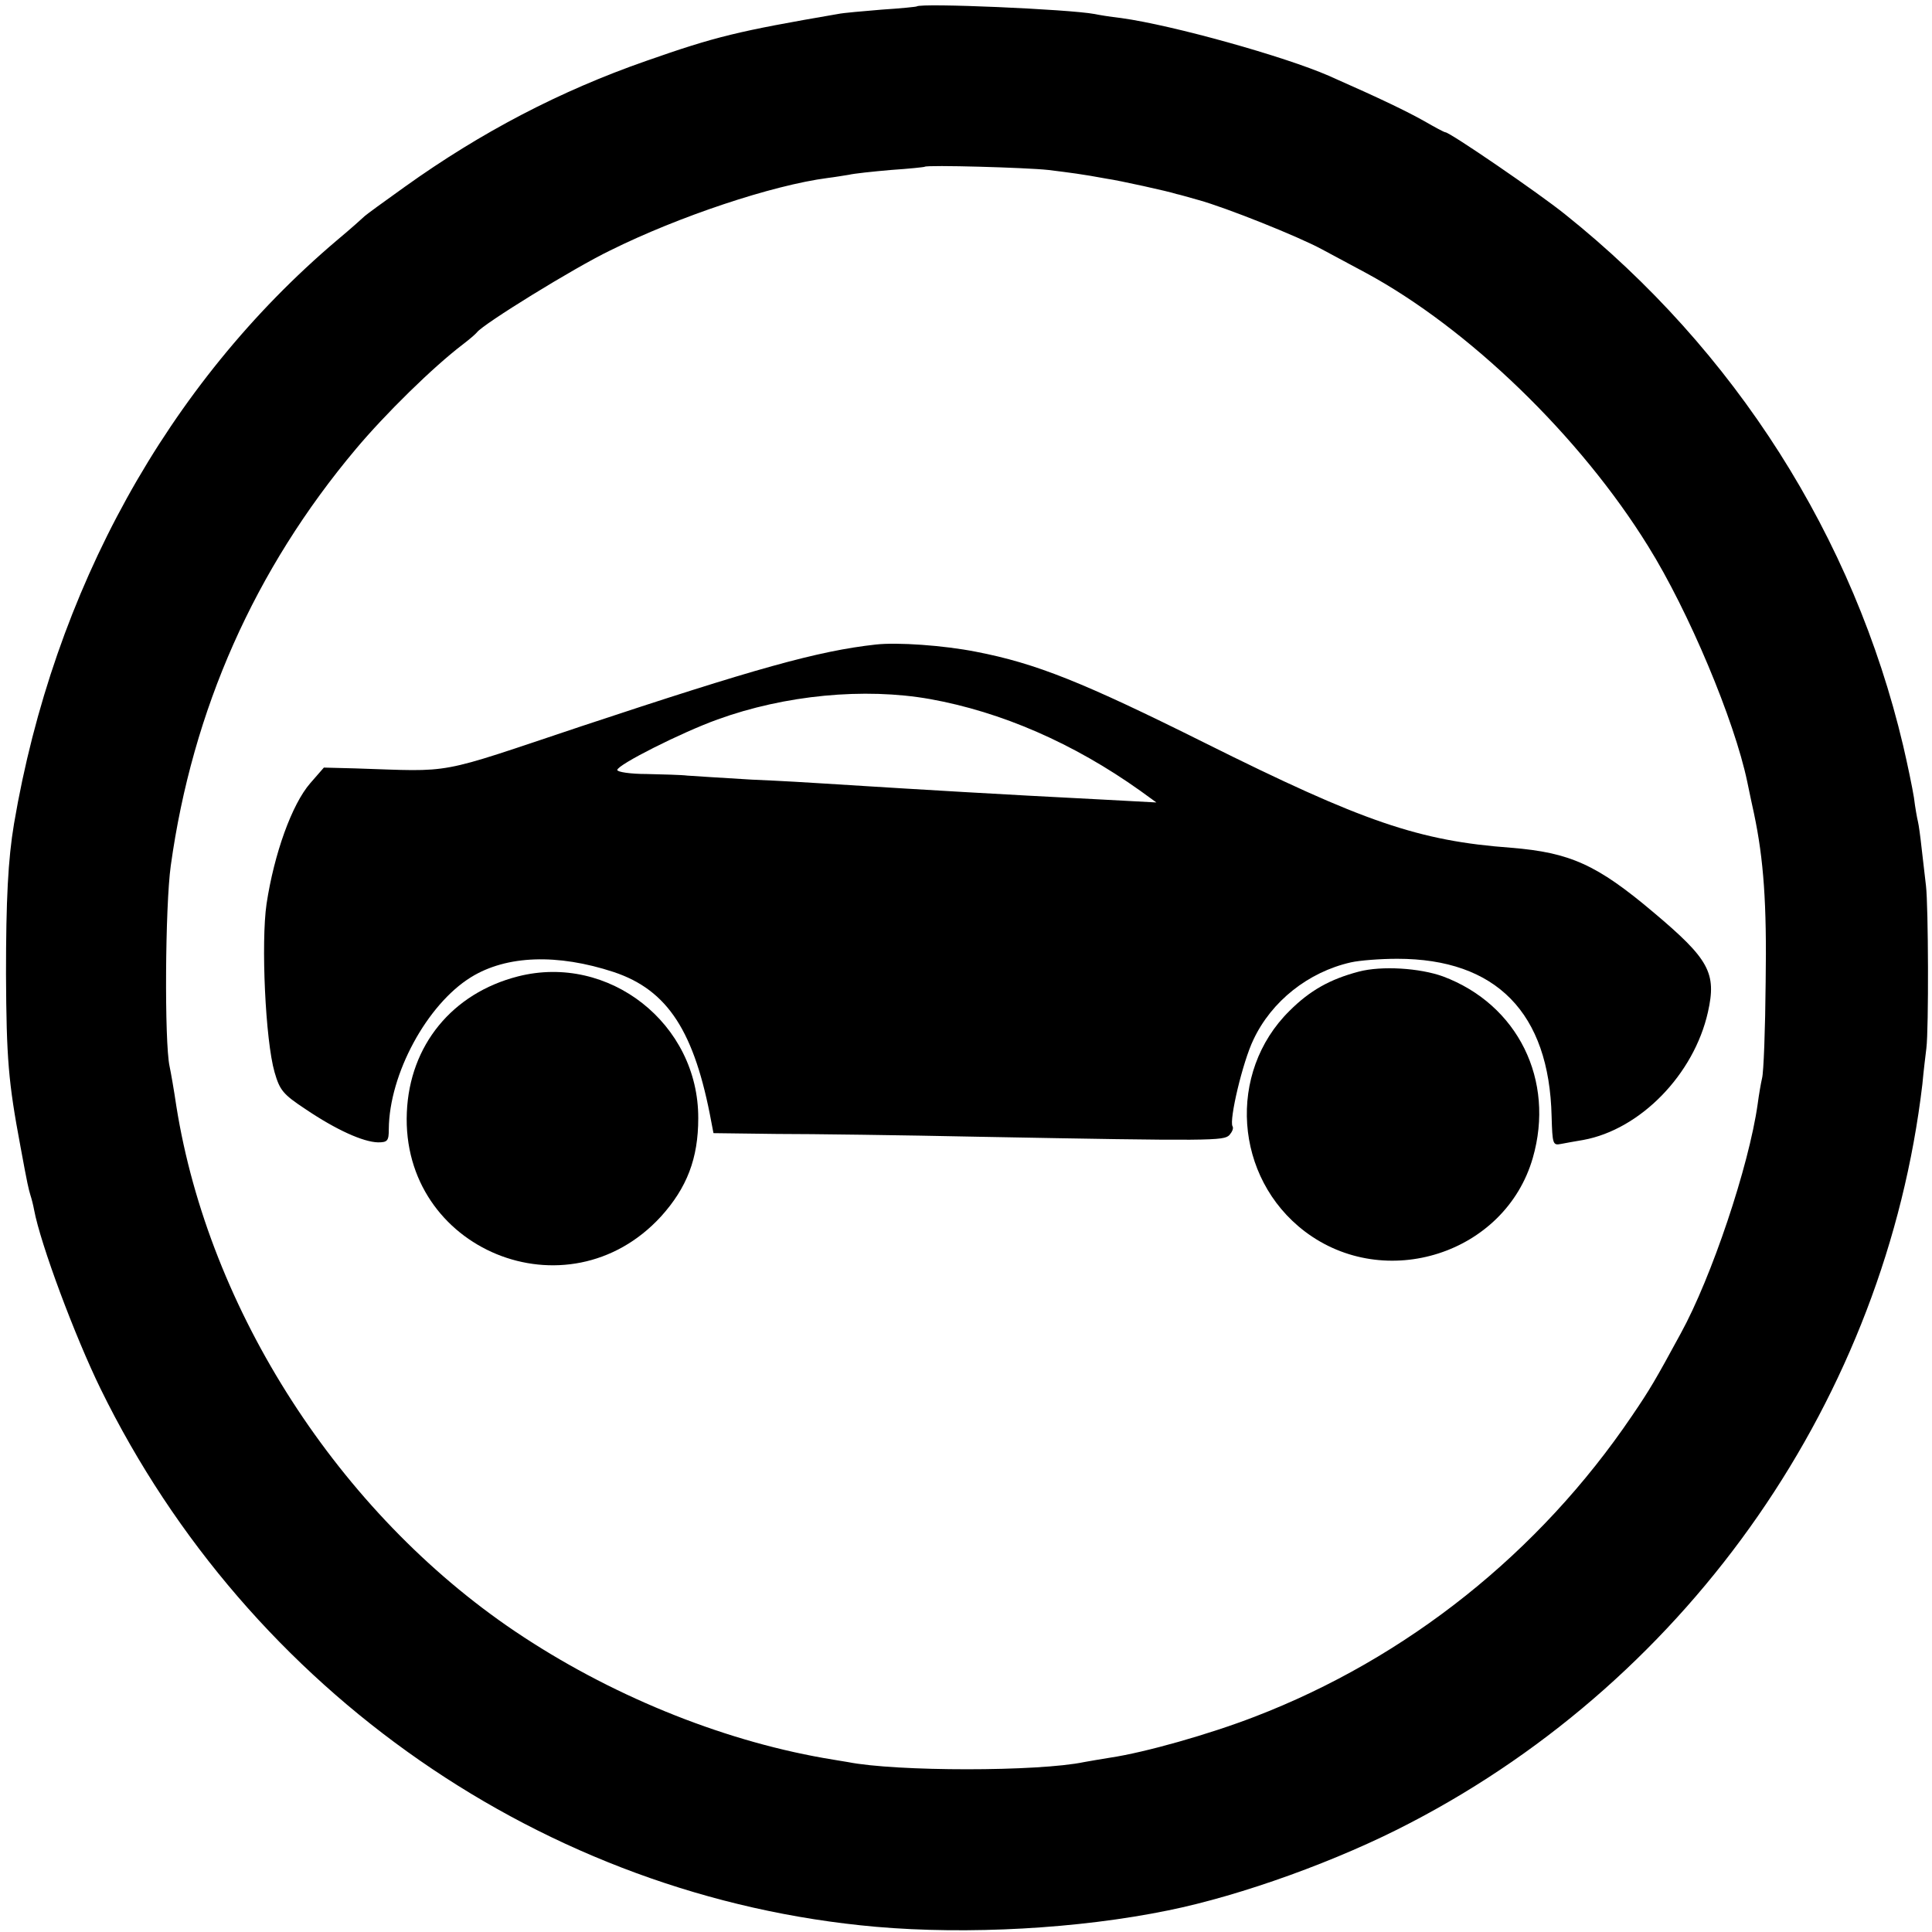 <?xml version="1.0" standalone="no"?>
<!DOCTYPE svg PUBLIC "-//W3C//DTD SVG 20010904//EN"
 "http://www.w3.org/TR/2001/REC-SVG-20010904/DTD/svg10.dtd">
<svg version="1.0" xmlns="http://www.w3.org/2000/svg"
 width="482pt" height="482pt" viewBox="0 0 482 482"
 preserveAspectRatio="xMidYMid meet">
<g transform="translate(0,482) scale(0.1,-0.1)"
fill="#000000" stroke="none">
<path d="M2287 4804 c-1 -1 -40 -5 -87 -8 -47 -4 -96 -8 -110 -11 -250 -43
-304 -56 -478 -117 -215 -75 -412 -178 -602 -314 -52 -37 -97 -70 -100 -73 -3
-3 -34 -31 -70 -61 -422 -358 -706 -872 -805 -1455 -15 -89 -20 -191 -20 -375
1 -212 6 -270 36 -430 18 -98 20 -105 25 -122 3 -9 7 -25 9 -36 16 -86 102
-316 166 -447 370 -756 1109 -1269 1934 -1342 229 -20 506 -5 730 41 182 37
424 124 605 219 701 365 1184 1063 1276 1842 3 33 8 74 10 90 6 48 5 355 -1
405 -3 25 -8 68 -11 95 -3 28 -7 57 -9 65 -2 8 -7 35 -10 60 -4 25 -16 83 -27
130 -123 520 -419 986 -843 1325 -67 54 -288 205 -299 205 -3 0 -27 13 -53 28
-43 24 -102 53 -238 113 -110 48 -388 126 -518 144 -27 3 -57 8 -66 10 -64 12
-433 28 -444 19z m328 -408 c56 -7 82 -10 147 -22 29 -4 156 -32 173 -38 6 -1
30 -8 55 -15 69 -19 249 -91 308 -123 28 -15 78 -42 110 -59 255 -138 534
-407 704 -682 101 -162 215 -434 247 -587 6 -30 14 -66 17 -80 24 -114 32
-224 29 -420 -1 -118 -5 -226 -9 -240 -3 -13 -8 -42 -11 -65 -22 -155 -115
-432 -192 -572 -63 -116 -77 -140 -122 -206 -231 -341 -561 -604 -941 -750
-114 -44 -273 -89 -360 -102 -25 -4 -54 -9 -65 -11 -114 -24 -470 -24 -590 0
-11 2 -38 6 -60 10 -261 46 -537 159 -770 316 -439 296 -764 801 -845 1310 -6
41 -14 86 -17 100 -13 61 -11 399 3 500 54 389 209 739 462 1040 73 87 192
204 267 261 17 13 32 26 35 30 16 21 241 160 332 204 171 85 405 163 543 181
17 2 40 6 53 8 12 3 59 8 105 12 45 3 83 7 84 8 6 5 253 -2 308 -8z"/>
<path d="M2185 3212 c-145 -16 -301 -60 -735 -204 -368 -123 -314 -113 -564
-105 l-78 2 -34 -39 c-46 -53 -90 -176 -109 -301 -14 -96 -3 -340 20 -420 13
-45 21 -55 77 -92 77 -52 144 -82 181 -83 24 0 27 4 27 33 1 137 95 311 205
379 89 55 216 59 356 13 135 -45 202 -148 244 -376 l5 -26 158 -2 c87 0 313
-3 503 -7 589 -11 611 -10 626 4 7 8 11 17 8 22 -9 15 25 160 52 216 45 96
137 169 243 193 22 5 74 9 116 9 247 0 379 -135 385 -393 2 -69 3 -73 23 -69
11 2 37 7 56 10 142 26 276 163 311 319 22 98 3 132 -136 249 -141 119 -208
149 -355 161 -230 17 -368 64 -765 262 -303 151 -420 198 -570 227 -81 16
-196 24 -250 18z m135 -136 c178 -32 358 -110 525 -229 l40 -29 -130 7 c-71 4
-157 8 -190 10 -33 2 -105 6 -160 9 -240 14 -293 18 -345 21 -30 2 -113 7
-185 10 -71 4 -143 9 -160 10 -16 2 -63 3 -102 4 -40 0 -73 5 -73 10 0 13 161
94 250 126 168 61 366 80 530 51z"/>
<path d="M3390 2396 c-72 -19 -122 -47 -173 -98 -156 -154 -138 -416 38 -550
200 -152 500 -56 569 183 56 194 -37 383 -224 453 -58 21 -153 27 -210 12z"/>
<path d="M1292 2384 c-164 -42 -270 -172 -277 -339 -15 -343 401 -514 634
-260 65 72 93 145 93 245 1 236 -223 412 -450 354z"/>
</g>
</svg>
